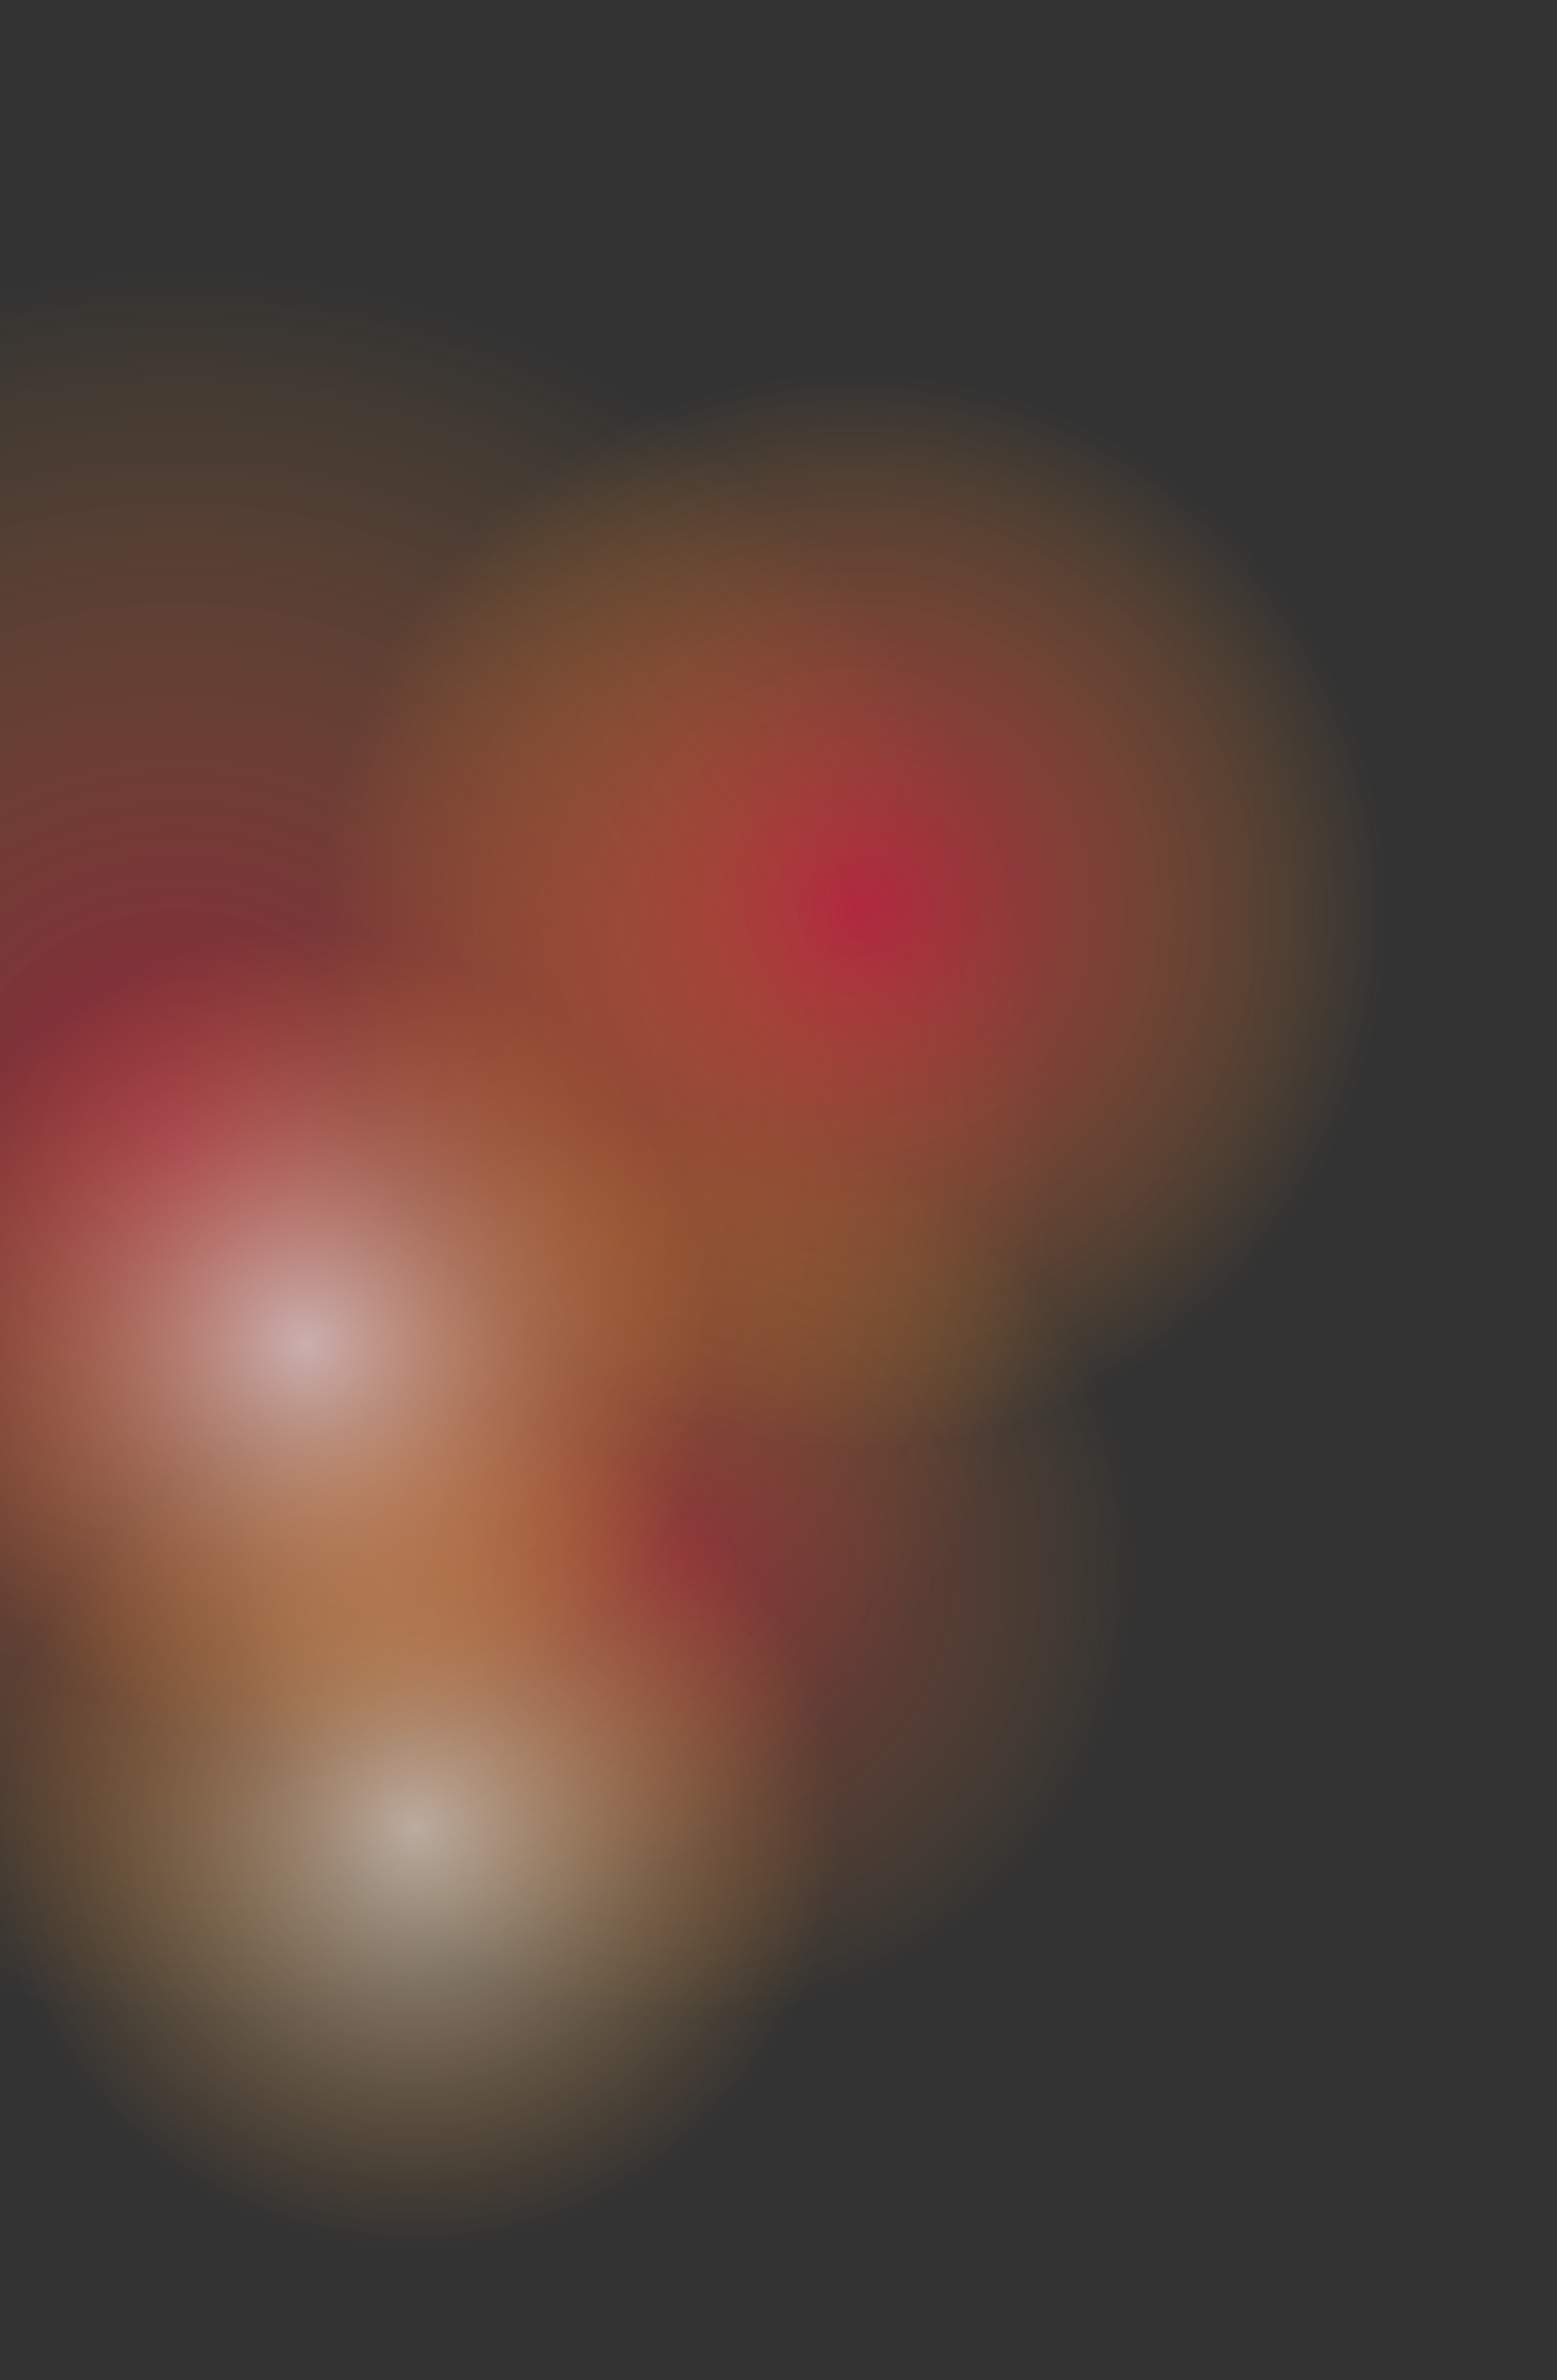 <svg width="303" height="463" viewBox="0 0 303 463" fill="none" xmlns="http://www.w3.org/2000/svg">
<rect x="0" y="0" width="303" height="463" fill="#333333" stroke="none"/>
<g style="mix-blend-mode:multiply" opacity="0.46">
<circle cx="133.09" cy="304.737" r="88.876" transform="rotate(67.538 133.09 304.737)" fill="url(#paint0_radial_431_9366)"/>
</g>
<g style="mix-blend-mode:multiply" opacity="0.78">
<ellipse cx="166.527" cy="177.057" rx="104.22" ry="104.024" transform="rotate(67.538 166.527 177.057)" fill="url(#paint1_radial_431_9366)"/>
</g>
<g style="mix-blend-mode:hard-light" opacity="0.6">
<ellipse cx="80.644" cy="355.367" rx="82.209" ry="82.494" transform="rotate(67.538 80.644 355.367)" fill="url(#paint2_radial_431_9366)"/>
</g>
<g style="mix-blend-mode:multiply" opacity="0.6">
<circle cx="35.08" cy="221.956" r="169.255" transform="rotate(67.538 35.08 221.956)" fill="url(#paint3_radial_431_9366)"/>
</g>
<g style="mix-blend-mode:hard-light" opacity="0.6">
<circle cx="59.408" cy="261.285" r="79.934" transform="rotate(67.538 59.408 261.285)" fill="url(#paint4_radial_431_9366)"/>
</g>
<defs>
<radialGradient id="paint0_radial_431_9366" cx="0" cy="0" r="1" gradientUnits="userSpaceOnUse" gradientTransform="translate(133.09 304.737) rotate(90) scale(88.876)">
<stop stop-color="#CA1646"/>
<stop offset="1" stop-color="#FE9D2B" stop-opacity="0"/>
</radialGradient>
<radialGradient id="paint1_radial_431_9366" cx="0" cy="0" r="1" gradientUnits="userSpaceOnUse" gradientTransform="translate(166.527 177.057) rotate(90) scale(104.024 104.22)">
<stop stop-color="#CA1646"/>
<stop offset="1" stop-color="#FE9D2B" stop-opacity="0"/>
</radialGradient>
<radialGradient id="paint2_radial_431_9366" cx="0" cy="0" r="1" gradientUnits="userSpaceOnUse" gradientTransform="translate(80.644 355.367) rotate(90) scale(82.494 82.209)">
<stop stop-color="white"/>
<stop offset="1" stop-color="#FE9D2B" stop-opacity="0"/>
</radialGradient>
<radialGradient id="paint3_radial_431_9366" cx="0" cy="0" r="1" gradientUnits="userSpaceOnUse" gradientTransform="translate(35.08 221.956) rotate(90) scale(169.255)">
<stop stop-color="#CA1646"/>
<stop offset="1" stop-color="#FE9D2B" stop-opacity="0"/>
</radialGradient>
<radialGradient id="paint4_radial_431_9366" cx="0" cy="0" r="1" gradientUnits="userSpaceOnUse" gradientTransform="translate(59.408 261.285) rotate(90) scale(79.934)">
<stop stop-color="white"/>
<stop offset="1" stop-color="#FE9D2B" stop-opacity="0"/>
</radialGradient>
</defs>
</svg>
